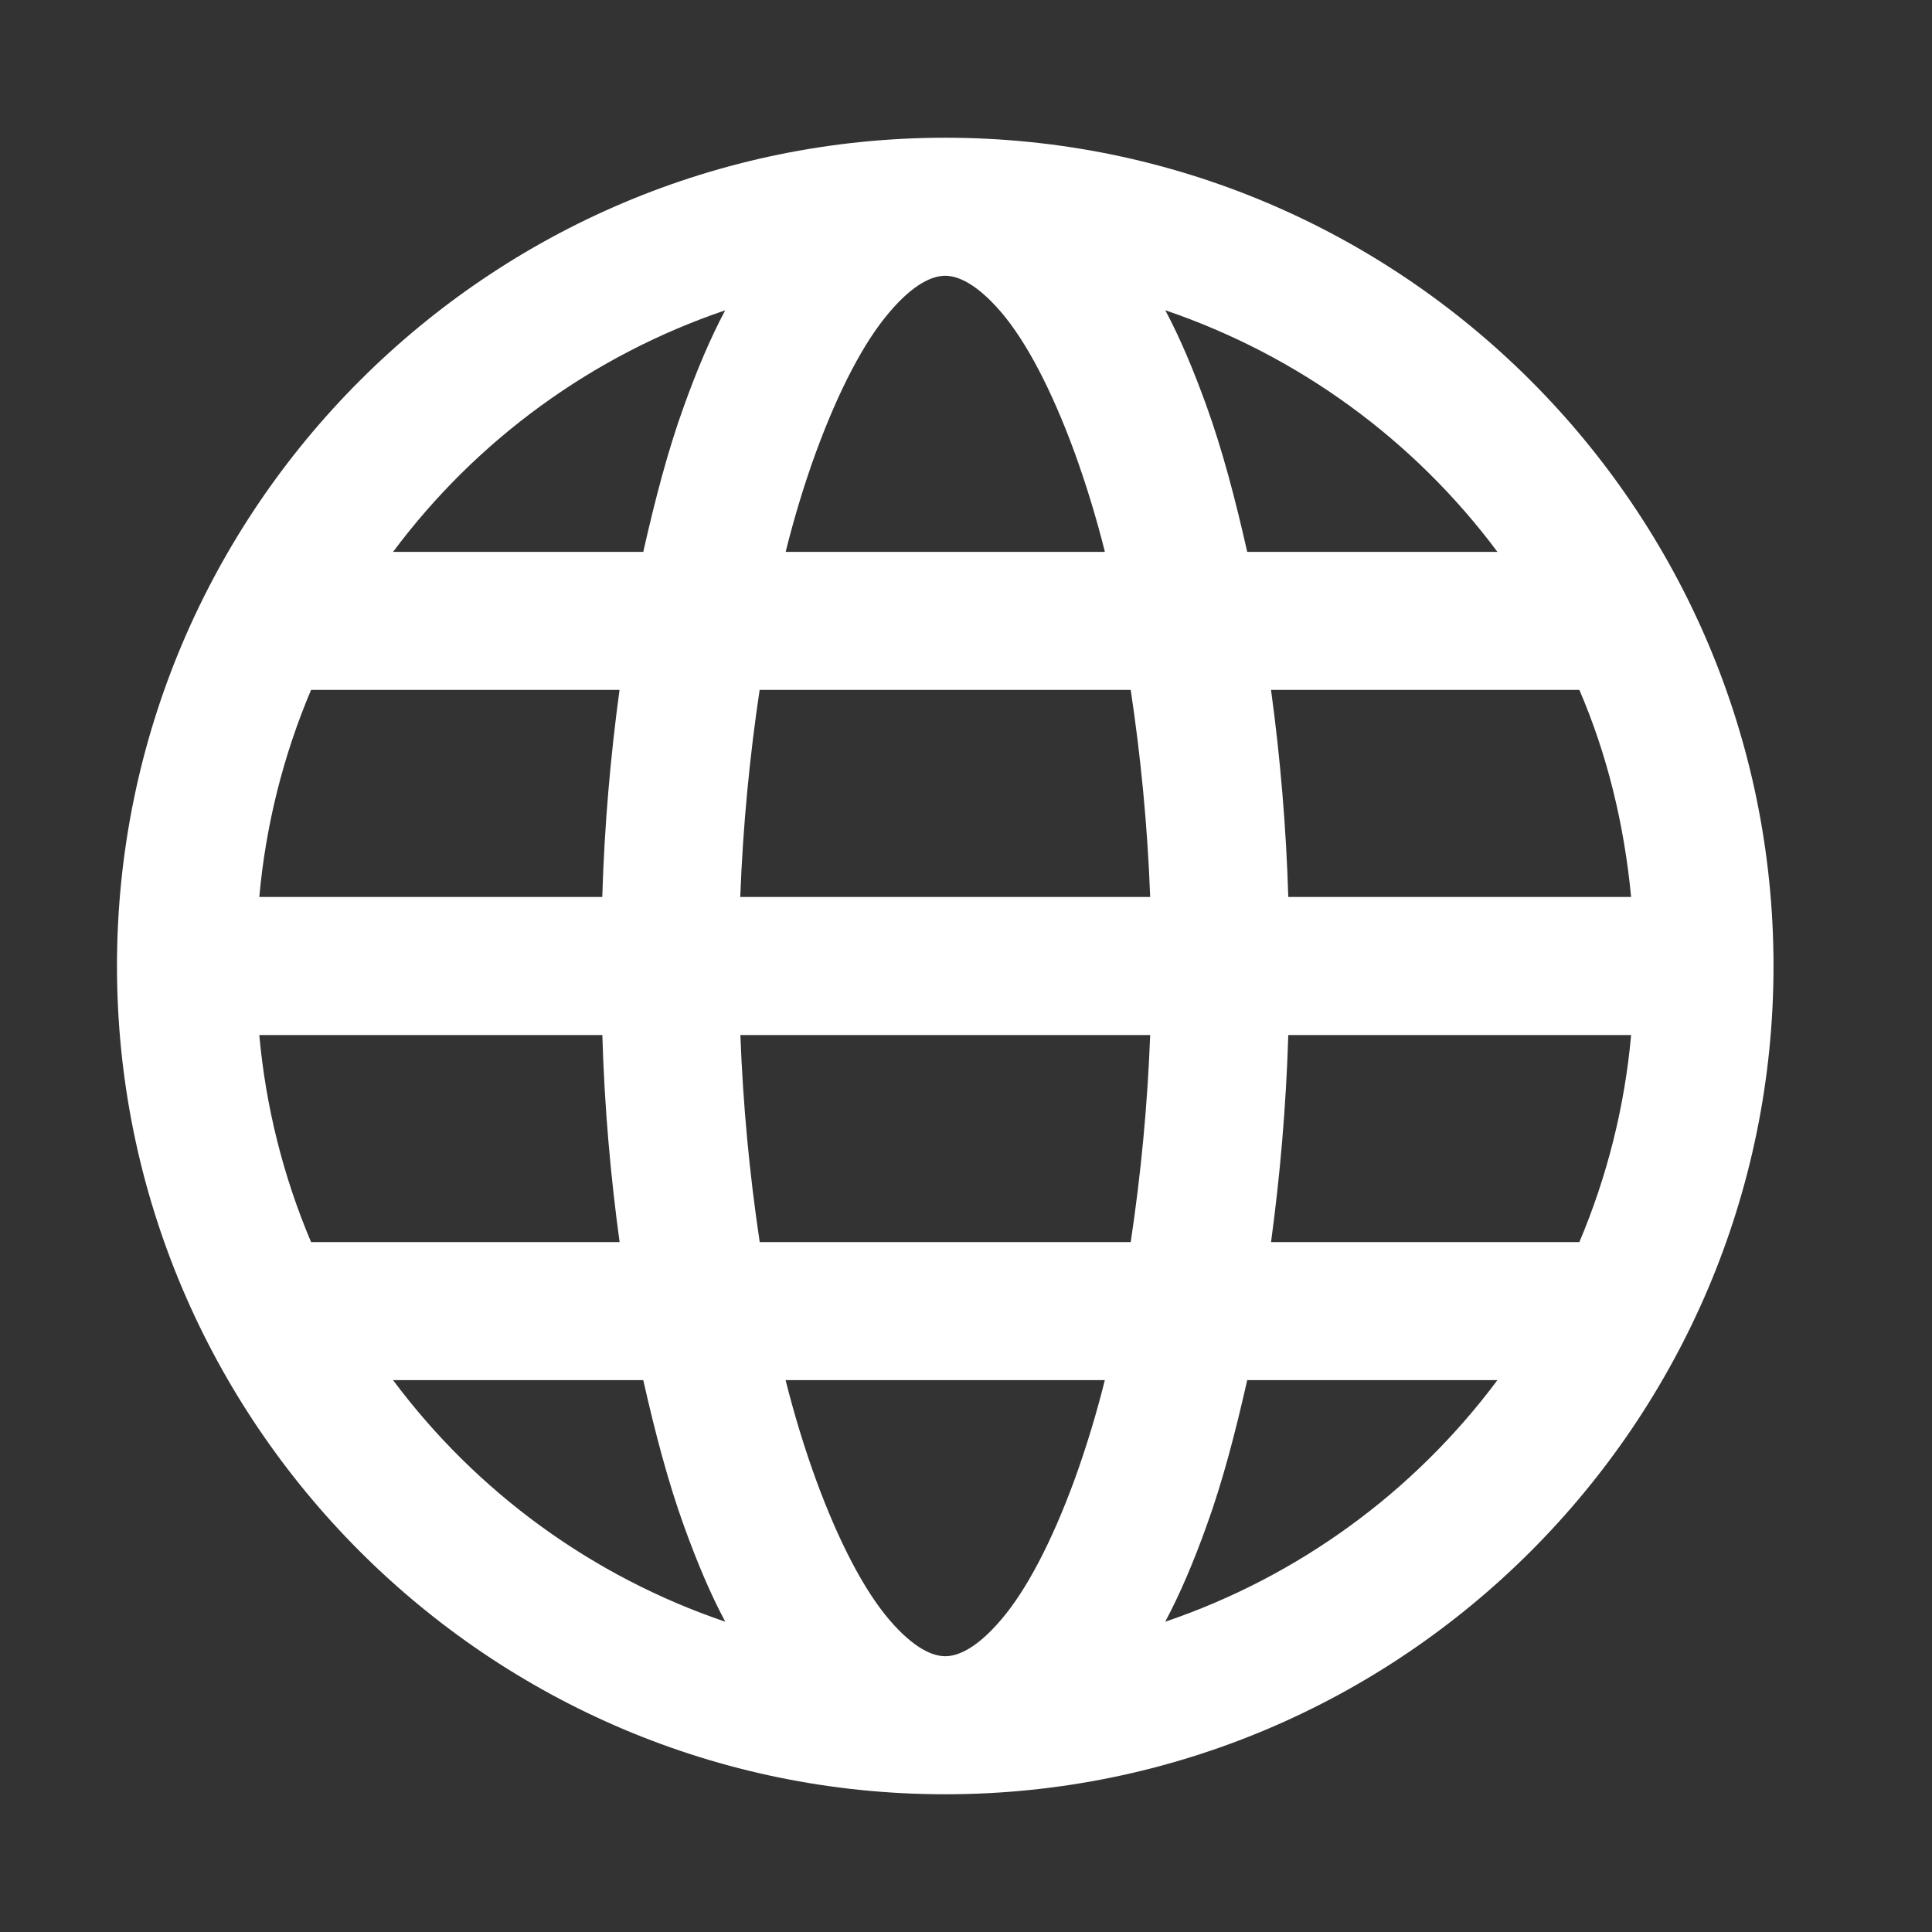 <?xml version="1.0" encoding="UTF-8" standalone="no"?><!-- Generator: Gravit.io --><svg xmlns="http://www.w3.org/2000/svg" xmlns:xlink="http://www.w3.org/1999/xlink" style="isolation:isolate" viewBox="0 0 512 512" width="512pt" height="512pt"><rect x="0" y="0" width="512" height="512" fill="#333333" stroke="none"/><defs><clipPath id="_clipPath_E5sOEPwHxvBIhc9gL92168DRsSh0xzlM"><rect width="512" height="512"/></clipPath></defs><g clip-path="url(#_clipPath_E5sOEPwHxvBIhc9gL92168DRsSh0xzlM)"><clipPath id="_clipPath_NqonhOhjELHCA6tFmPl1QYMIVZ0x2SZR"><rect x="0" y="0" width="512" height="512" transform="matrix(1,0,0,1,0,0)" fill="rgb(255,255,255)"/></clipPath><g clip-path="url(#_clipPath_NqonhOhjELHCA6tFmPl1QYMIVZ0x2SZR)"><g><path d=" M 250.5 36.5 C 129.464 36.5 31 134.964 31 256 C 31 377.036 129.464 475.5 250.5 475.5 C 371.536 475.5 470 377.036 470 256 C 470 134.964 371.536 36.5 250.5 36.5 Z  M 250.5 73.083 C 253.793 73.083 258.786 75.095 265.371 82.796 C 271.938 90.515 278.651 103.173 284.797 119.965 C 287.65 127.83 290.449 136.812 292.809 146.25 L 208.21 146.25 C 210.551 136.812 213.331 127.812 216.203 119.947 C 222.349 103.173 229.062 90.515 235.647 82.815 C 242.196 75.059 247.207 73.083 250.5 73.083 Z  M 192.186 82.229 C 188.125 89.875 184.613 98.308 181.339 107.38 C 177.041 119.178 173.62 132.312 170.474 146.25 L 104.167 146.25 C 126.352 116.487 157.052 94.161 192.204 82.229 L 192.186 82.229 L 192.186 82.229 Z  M 308.814 82.229 C 343.959 94.165 374.653 116.49 396.833 146.25 L 330.526 146.25 C 327.38 132.312 323.941 119.178 319.661 107.38 C 316.368 98.308 312.893 89.875 308.814 82.229 Z  M 82.454 182.833 L 164.182 182.833 C 161.822 200.21 160.176 218.63 159.609 237.708 L 68.717 237.708 C 70.413 218.815 75.041 200.302 82.436 182.833 L 82.454 182.833 L 82.454 182.833 Z  M 201.35 182.833 L 299.65 182.833 C 302.229 199.991 304.095 218.411 304.808 237.708 L 196.174 237.708 C 196.905 218.411 198.735 199.973 201.314 182.833 L 201.35 182.833 L 201.35 182.833 Z  M 336.818 182.833 L 418.546 182.833 C 425.917 199.918 430.417 218.411 432.264 237.708 L 341.41 237.708 C 340.845 219.349 339.318 201.033 336.837 182.833 L 336.818 182.833 L 336.818 182.833 Z  M 68.717 274.292 L 159.627 274.292 C 160.176 293.37 161.822 311.79 164.2 329.167 L 82.436 329.167 C 75.041 311.698 70.413 293.185 68.717 274.292 Z  M 196.21 274.292 L 304.808 274.292 C 304.111 292.665 302.389 310.985 299.65 329.167 L 201.332 329.167 C 198.605 310.985 196.895 292.664 196.21 274.292 L 196.21 274.292 L 196.21 274.292 Z  M 341.391 274.292 L 432.264 274.292 C 430.569 293.185 425.941 311.698 418.546 329.167 L 336.837 329.167 C 339.196 311.79 340.824 293.37 341.41 274.292 L 341.391 274.292 L 341.391 274.292 Z  M 104.167 365.75 L 170.474 365.75 C 173.62 379.688 177.059 392.822 181.339 404.62 C 184.632 413.692 188.107 422.125 192.204 429.771 C 157.052 417.839 126.352 395.513 104.167 365.75 Z  M 208.21 365.75 L 292.79 365.75 C 290.576 374.648 287.908 383.428 284.797 392.053 C 278.651 408.827 271.938 421.485 265.353 429.186 C 258.786 436.923 253.792 438.917 250.5 438.917 C 247.207 438.917 242.214 436.905 235.629 429.204 C 229.062 421.485 222.349 408.827 216.203 392.035 C 213.35 384.17 210.551 375.189 208.191 365.75 L 208.21 365.75 L 208.21 365.75 Z  M 330.526 365.75 L 396.833 365.75 C 374.648 395.513 343.948 417.839 308.796 429.771 C 312.875 422.125 316.387 413.692 319.661 404.62 C 323.959 392.822 327.38 379.688 330.526 365.75 Z " fill="rgb(255,255,255)"/></g></g></g></svg>